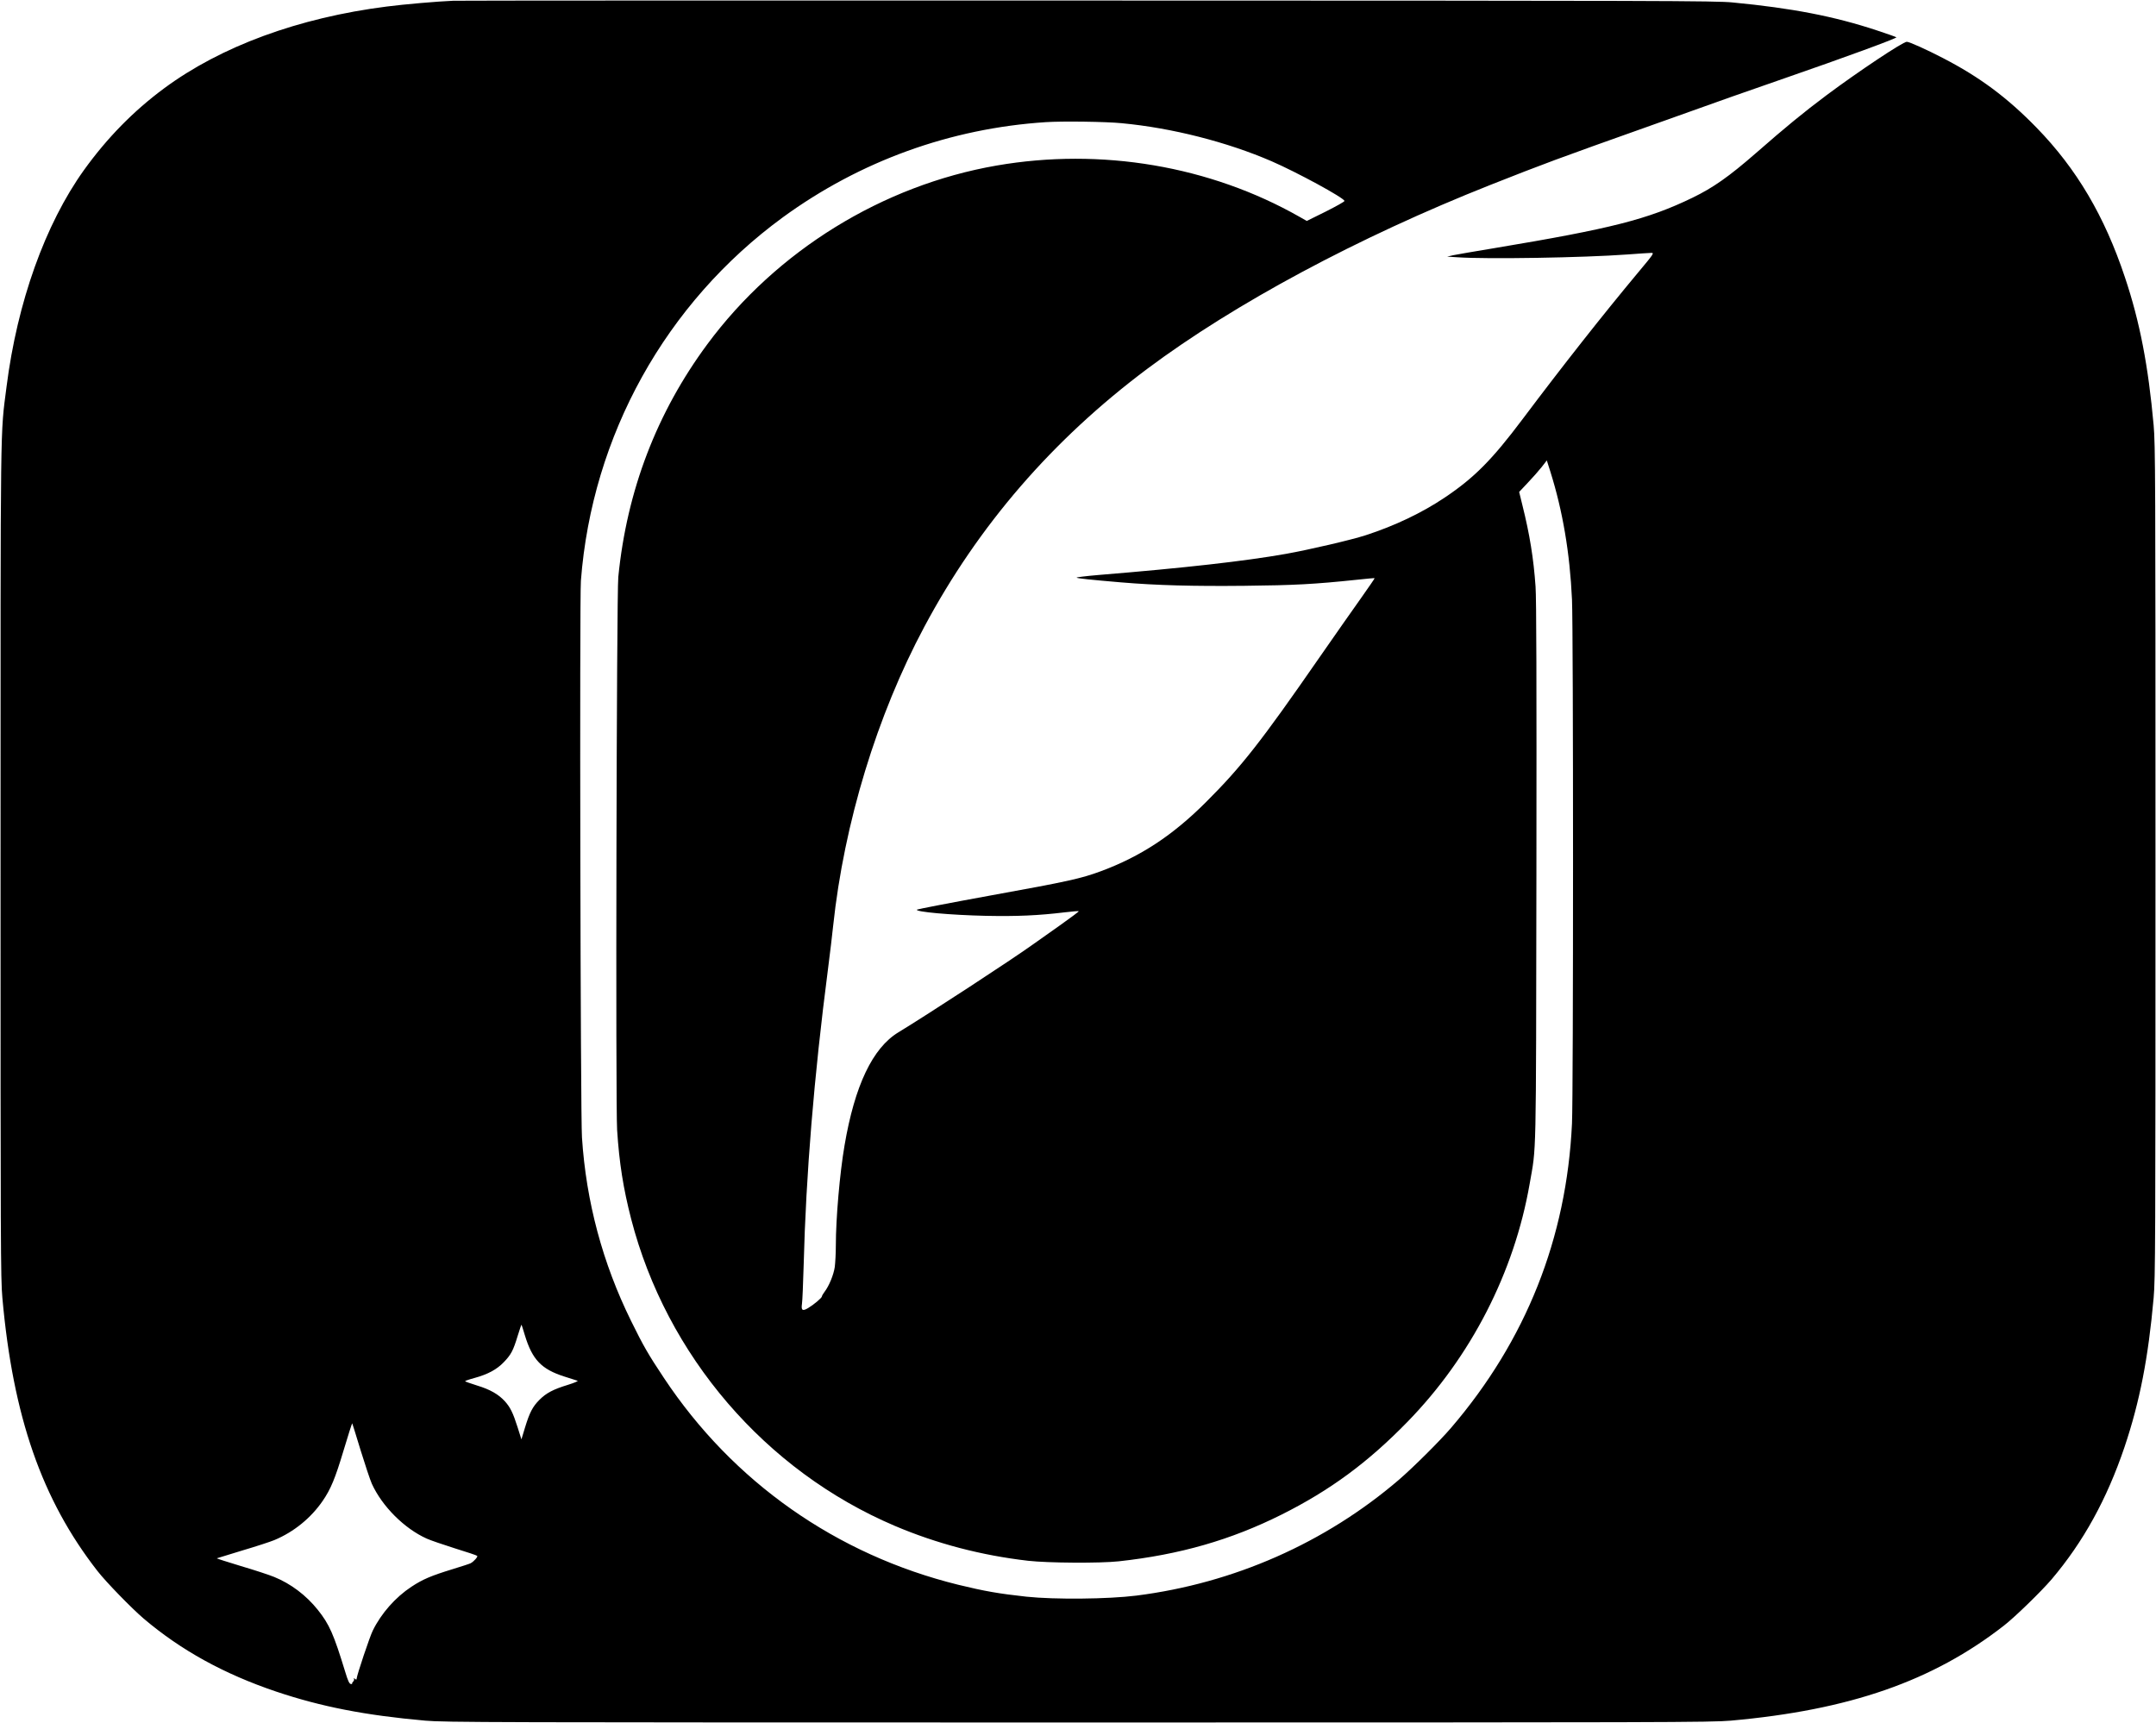 <?xml version="1.0" standalone="no"?>
<!DOCTYPE svg PUBLIC "-//W3C//DTD SVG 20010904//EN"
 "http://www.w3.org/TR/2001/REC-SVG-20010904/DTD/svg10.dtd">
<svg version="1.0" xmlns="http://www.w3.org/2000/svg"
 width="2012pt" height="1608pt" viewBox="0 0 2012 1608"
 preserveAspectRatio="xMidYMid meet">

<g transform="translate(0,1608) scale(0.1,-0.1)"
fill="#000000" stroke="none">
<path d="M4230 16073 c-146 -6 -460 -33 -621 -54 -821 -104 -1547 -371 -2077
-763 -288 -213 -534 -465 -749 -764 -362 -506 -622 -1233 -722 -2021 -59 -465
-56 -195 -56 -4431 0 -3602 1 -3889 17 -4071 99 -1110 369 -1886 888 -2551 81
-104 318 -347 430 -443 350 -297 750 -517 1235 -681 422 -142 832 -222 1394
-272 184 -16 568 -17 6091 -17 5523 0 5907 1 6091 17 1110 99 1886 369 2551
888 104 81 347 318 443 430 297 350 517 750 681 1235 142 422 222 832 272
1394 16 182 17 469 17 4071 0 3602 -1 3889 -17 4071 -50 554 -129 967 -268
1381 -190 571 -451 1013 -825 1397 -274 281 -529 471 -873 649 -156 81 -314
152 -338 152 -36 0 -456 -280 -748 -498 -219 -164 -375 -292 -661 -542 -249
-217 -398 -322 -590 -415 -419 -203 -760 -289 -1845 -470 -184 -30 -360 -61
-390 -67 l-55 -13 95 -6 c275 -19 1178 -4 1584 26 109 8 211 15 227 15 27 0
21 -10 -119 -177 -337 -404 -707 -874 -1082 -1373 -288 -384 -455 -551 -730
-735 -212 -142 -464 -262 -735 -350 -131 -43 -531 -136 -745 -174 -384 -68
-943 -131 -1748 -197 -117 -10 -209 -21 -205 -25 8 -7 133 -20 415 -44 333
-28 675 -37 1153 -32 467 5 652 15 1043 56 92 10 169 17 170 15 2 -1 -52 -80
-120 -176 -68 -95 -247 -351 -398 -568 -541 -781 -726 -1017 -1055 -1345 -311
-311 -609 -507 -980 -645 -186 -69 -307 -96 -1020 -225 -379 -69 -694 -130
-698 -134 -21 -21 321 -51 643 -58 290 -6 491 3 739 33 68 8 126 13 128 10 3
-2 -73 -59 -169 -127 -95 -67 -209 -148 -253 -179 -200 -144 -983 -655 -1261
-824 -241 -146 -408 -497 -503 -1057 -44 -256 -81 -680 -81 -934 0 -71 -5
-161 -10 -200 -11 -73 -53 -176 -96 -232 -13 -17 -24 -36 -24 -42 0 -13 -76
-77 -128 -108 -53 -32 -67 -22 -58 39 4 23 11 189 16 368 21 830 96 1749 226
2750 19 151 42 336 49 410 102 958 409 1965 851 2791 504 944 1195 1744 2079
2406 816 610 1968 1228 3205 1718 502 198 596 234 1500 555 322 115 662 236
755 269 94 33 314 110 490 171 564 195 1054 375 1042 382 -7 5 -88 33 -181 64
-399 132 -792 208 -1346 261 -162 16 -625 17 -6020 18 -3215 1 -5879 0 -5920
-2z m6240 -1143 c467 -44 981 -175 1397 -355 237 -103 671 -339 680 -370 2 -6
-77 -50 -174 -99 l-178 -88 -65 37 c-838 477 -1854 649 -2830 480 -1066 -185
-2053 -795 -2698 -1666 -473 -639 -752 -1367 -832 -2174 -16 -157 -26 -4933
-11 -5160 20 -311 58 -547 131 -831 330 -1276 1252 -2350 2460 -2864 393 -167
810 -276 1245 -326 185 -21 672 -24 845 -5 569 62 1046 199 1520 436 453 227
805 486 1175 866 592 607 996 1394 1140 2221 63 363 59 149 63 2903 2 1794 0
2556 -8 2670 -18 262 -55 489 -122 757 l-31 127 80 85 c45 47 103 113 130 147
l48 62 33 -104 c115 -366 182 -758 202 -1194 13 -281 13 -4615 0 -4890 -50
-1070 -429 -2024 -1128 -2840 -105 -123 -354 -370 -486 -484 -688 -590 -1542
-967 -2451 -1082 -263 -33 -761 -38 -1027 -10 -256 28 -389 51 -635 111 -1136
280 -2102 958 -2747 1930 -147 221 -191 297 -307 533 -265 538 -419 1111 -458
1712 -14 203 -23 5028 -10 5195 104 1356 792 2593 1885 3392 719 524 1562 830
2454 888 155 10 556 5 710 -10z m-5572 -11311 c69 -227 154 -317 367 -385 61
-19 117 -37 125 -40 8 -3 -32 -20 -90 -38 -137 -42 -202 -76 -266 -140 -64
-64 -92 -119 -135 -260 l-33 -109 -36 114 c-43 135 -68 185 -118 241 -59 65
-138 111 -261 148 -61 19 -111 37 -111 40 0 3 39 17 88 30 127 35 209 80 274
148 68 71 87 107 129 245 18 59 34 105 36 104 1 -2 16 -46 31 -98z m-1533
-1073 c42 -136 89 -277 105 -313 96 -211 303 -418 512 -512 35 -16 153 -56
263 -91 110 -34 204 -65 208 -70 9 -8 -31 -53 -61 -69 -9 -5 -86 -30 -171 -56
-199 -61 -276 -94 -381 -163 -149 -98 -282 -248 -361 -409 -27 -53 -149 -416
-151 -450 -1 -10 -4 -10 -17 0 -10 8 -13 8 -8 0 4 -6 1 -18 -7 -26 -8 -8 -13
-17 -10 -20 3 -3 -2 -4 -12 -3 -14 2 -27 29 -52 112 -108 353 -148 445 -257
581 -108 135 -251 243 -406 306 -46 19 -186 65 -312 102 -125 38 -226 70 -224
72 2 1 109 34 238 73 129 38 263 82 299 97 182 76 342 206 452 367 74 108 116
208 194 469 42 141 79 256 81 254 1 -2 37 -115 78 -251z"/>
</g>
</svg>
